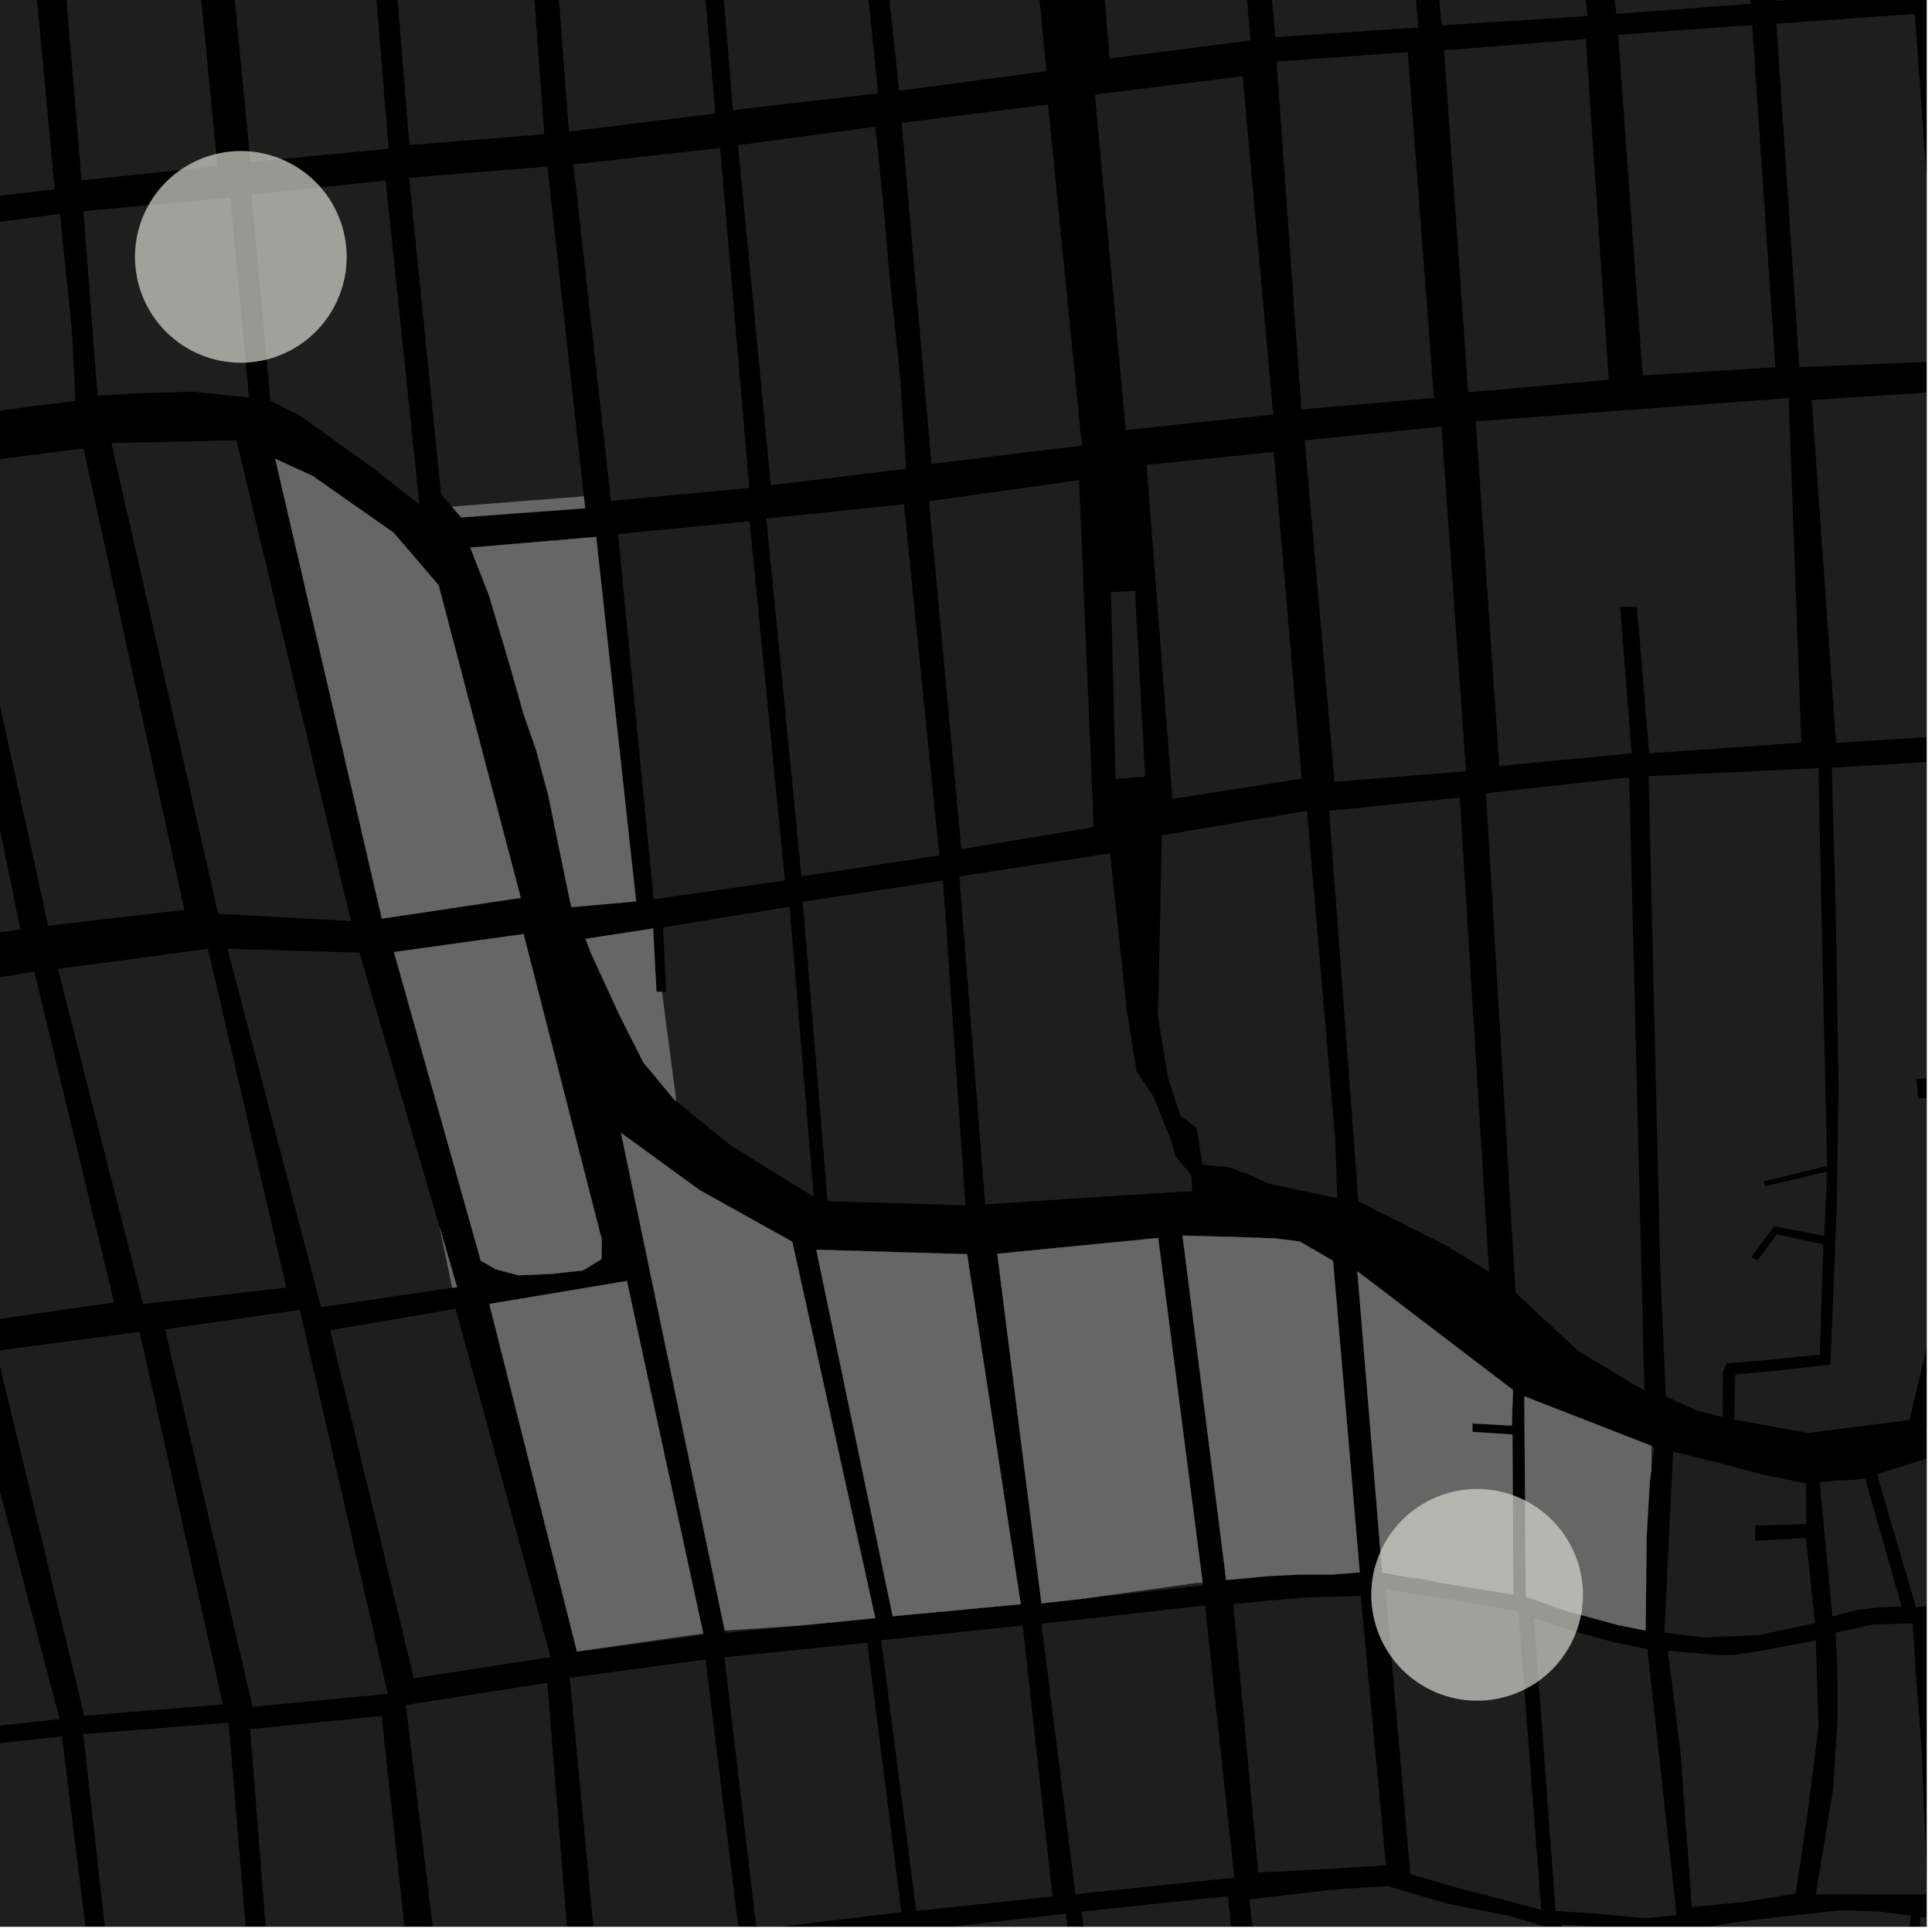 <?xml version="1.0" encoding="UTF-8"?>
<svg xmlns="http://www.w3.org/2000/svg" xmlns:xlink="http://www.w3.org/1999/xlink" width="361pt" height="361pt" viewBox="0 0 361 361" version="1.1">
<defs>
<clipPath id="clip1">
  <path d="M 0 324 L 18 324 L 18 360 L 0 360 Z M 0 324 "/>
</clipPath>
<clipPath id="clip2">
  <path d="M 15 321 L 47 321 L 47 360 L 15 360 Z M 15 321 "/>
</clipPath>
<clipPath id="clip3">
  <path d="M 46 320 L 77 320 L 77 360 L 46 360 Z M 46 320 "/>
</clipPath>
<clipPath id="clip4">
  <path d="M 106 310 L 139 310 L 139 360 L 106 360 Z M 106 310 "/>
</clipPath>
<clipPath id="clip5">
  <path d="M 135 306 L 169 306 L 169 360 L 135 360 Z M 135 306 "/>
</clipPath>
<clipPath id="clip6">
  <path d="M 172 357 L 206 357 L 206 360 L 172 360 Z M 172 357 "/>
</clipPath>
<clipPath id="clip7">
  <path d="M 202 354 L 234 354 L 234 360 L 202 360 Z M 202 354 "/>
</clipPath>
<clipPath id="clip8">
  <path d="M 75 314 L 107 314 L 107 360 L 75 360 Z M 75 314 "/>
</clipPath>
<clipPath id="clip9">
  <path d="M 317 356 L 358 356 L 358 360 L 317 360 Z M 317 356 "/>
</clipPath>
<clipPath id="clip10">
  <path d="M 357 299 L 360 299 L 360 301 L 357 301 Z M 357 299 "/>
</clipPath>
<clipPath id="clip11">
  <path d="M 352 358 L 360 358 L 360 360 L 352 360 Z M 352 358 "/>
</clipPath>
<clipPath id="clip12">
  <path d="M 359 208 L 360 208 L 360 268 L 359 268 Z M 359 208 "/>
</clipPath>
<clipPath id="clip13">
  <path d="M 331 2 L 360 2 L 360 69 L 331 69 Z M 331 2 "/>
</clipPath>
<clipPath id="clip14">
  <path d="M 338 73 L 360 73 L 360 139 L 338 139 Z M 338 73 "/>
</clipPath>
<clipPath id="clip15">
  <path d="M 324 141 L 360 141 L 360 268 L 324 268 Z M 324 141 "/>
</clipPath>
<clipPath id="clip16">
  <path d="M 233 352 L 321 352 L 321 360 L 233 360 Z M 233 352 "/>
</clipPath>
<clipPath id="clip17">
  <path d="M 350 269 L 360 269 L 360 301 L 350 301 Z M 350 269 "/>
</clipPath>
</defs>
<g id="surface2247">
<path style="fill-rule:nonzero;fill:rgb(0%,0%,0%);fill-opacity:1;stroke-width:0.03;stroke-linecap:square;stroke-linejoin:miter;stroke:rgb(0%,0%,0%);stroke-opacity:1;stroke-miterlimit:10;" d="M 0 178 L 360 178 L 360 -182 L 0 -182 Z M 0 178 " transform="matrix(1,0,0,1,0,182)"/>
<path style=" stroke:none;fill-rule:nonzero;fill:rgb(39.999%,39.999%,39.999%);fill-opacity:0.3;" d="M -40.207 91.012 L -13.723 87.77 L 3.809 173.648 L -21.125 177.324 Z M -40.207 91.012 "/>
<g clip-path="url(#clip1)" clip-rule="nonzero">
<path style=" stroke:none;fill-rule:nonzero;fill:rgb(39.999%,39.999%,39.999%);fill-opacity:0.3;" d="M -13.574 327.27 L 11.574 324.441 L 17.539 372.645 L 9.668 373.34 L 1.199 374.266 L -6.078 374.434 L -7.465 373.949 L -7.773 373.363 L -8.281 371.301 L -9.695 362.012 L -10.965 351.262 L -11.25 345.82 L -11.664 342.582 L -12.215 338.5 L -13.004 332.371 Z M -13.574 327.27 "/>
</g>
<g clip-path="url(#clip2)" clip-rule="nonzero">
<path style=" stroke:none;fill-rule:nonzero;fill:rgb(39.999%,39.999%,39.999%);fill-opacity:0.3;" d="M 15.562 324.02 L 42.715 321.891 L 46.738 370.168 L 20.961 372.348 Z M 15.562 324.02 "/>
</g>
<g clip-path="url(#clip3)" clip-rule="nonzero">
<path style=" stroke:none;fill-rule:nonzero;fill:rgb(39.999%,39.999%,39.999%);fill-opacity:0.3;" d="M 46.746 323.09 L 71.305 320.633 L 76.363 367.129 L 50.391 369.785 Z M 46.746 323.09 "/>
</g>
<g clip-path="url(#clip4)" clip-rule="nonzero">
<path style=" stroke:none;fill-rule:nonzero;fill:rgb(39.999%,39.999%,39.999%);fill-opacity:0.3;" d="M 106.477 313.488 L 131.832 310.098 L 138.09 360.988 L 111.18 363.48 Z M 106.477 313.488 "/>
</g>
<g clip-path="url(#clip5)" clip-rule="nonzero">
<path style=" stroke:none;fill-rule:nonzero;fill:rgb(39.999%,39.999%,39.999%);fill-opacity:0.3;" d="M 135.359 309.672 L 162.059 306.949 L 168.438 357.301 L 141.352 360.531 Z M 135.359 309.672 "/>
</g>
<path style=" stroke:none;fill-rule:nonzero;fill:rgb(39.999%,39.999%,39.999%);fill-opacity:0.3;" d="M 164.645 306.469 L 191.098 303.742 L 196.668 354.352 L 171.199 357.07 Z M 164.645 306.469 "/>
<g clip-path="url(#clip6)" clip-rule="nonzero">
<path style=" stroke:none;fill-rule:nonzero;fill:rgb(39.999%,39.999%,39.999%);fill-opacity:0.3;" d="M 172.418 360.594 L 199.152 357.586 L 205.051 409.418 L 179.164 412.828 Z M 172.418 360.594 "/>
</g>
<g clip-path="url(#clip7)" clip-rule="nonzero">
<path style=" stroke:none;fill-rule:nonzero;fill:rgb(39.999%,39.999%,39.999%);fill-opacity:0.3;" d="M 202.137 357.18 L 229.441 354.309 L 232.344 381.84 L 233.879 405.75 L 208.176 409.008 Z M 202.137 357.18 "/>
</g>
<path style=" stroke:none;fill-rule:nonzero;fill:rgb(39.999%,39.999%,39.999%);fill-opacity:0.3;" d="M 194.59 303.41 L 224.047 300.094 L 230.285 350.891 L 200.953 353.922 Z M 194.59 303.41 "/>
<path style=" stroke:none;fill-rule:nonzero;fill:rgb(39.999%,39.999%,39.999%);fill-opacity:0.3;" d="M 72.352 316.012 L 72.465 316.496 L 49.684 318.68 Z M 72.352 316.012 "/>
<path style=" stroke:none;fill-rule:nonzero;fill:rgb(39.999%,39.999%,39.999%);fill-opacity:0.3;" d="M 102.805 309.379 L 102.875 309.641 L 99.297 310.191 Z M 102.805 309.379 "/>
<path style=" stroke:none;fill-rule:nonzero;fill:rgb(39.999%,39.999%,39.999%);fill-opacity:0.3;" d="M 131.395 305.199 L 131.457 305.488 L 107.828 308.68 L 107.801 308.57 Z M 131.395 305.199 "/>
<path style=" stroke:none;fill-rule:nonzero;fill:rgb(39.999%,39.999%,39.999%);fill-opacity:0.3;" d="M 149.539 303.734 L 135.512 305.117 L 135.414 304.66 Z M 149.539 303.734 "/>
<path style=" stroke:none;fill-rule:nonzero;fill:rgb(39.999%,39.999%,39.999%);fill-opacity:0.3;" d="M 223.586 296.352 L 201.84 298.785 L 223.516 295.785 Z M 223.586 296.352 "/>
<g clip-path="url(#clip8)" clip-rule="nonzero">
<path style=" stroke:none;fill-rule:nonzero;fill:rgb(39.999%,39.999%,39.999%);fill-opacity:0.3;" d="M 75.828 318.594 L 102.266 314.434 L 106.258 364.051 L 81.664 366.637 Z M 75.828 318.594 "/>
</g>
<g clip-path="url(#clip9)" clip-rule="nonzero">
<path style=" stroke:none;fill-rule:nonzero;fill:rgb(39.999%,39.999%,39.999%);fill-opacity:0.3;" d="M 317.453 360.285 L 325.133 359.059 L 332.488 358.176 L 344.082 356.918 L 351.004 357.152 L 357.078 357.938 L 355.492 370.125 L 353.238 375.691 L 350.633 380.645 L 349.418 382.656 L 347.203 387.168 L 344.754 396.629 L 344.125 406.293 L 347.453 420.371 L 345.66 420.402 L 336.672 419.344 L 323.523 417.652 L 320.34 395.23 L 318.215 372.914 Z M 317.453 360.285 "/>
</g>
<g clip-path="url(#clip10)" clip-rule="nonzero">
<path style=" stroke:none;fill-rule:nonzero;fill:rgb(39.999%,39.999%,39.999%);fill-opacity:0.3;" d="M 363.52 299.551 L 363.273 299.73 L 358.004 300.312 L 357.953 300.137 Z M 363.52 299.551 "/>
</g>
<path style=" stroke:none;fill-rule:nonzero;fill:rgb(39.999%,39.999%,39.999%);fill-opacity:0.3;" d="M 357.352 303.348 L 357.375 303.344 L 357.414 303.934 Z M 357.352 303.348 "/>
<path style=" stroke:none;fill-rule:nonzero;fill:rgb(39.999%,39.999%,39.999%);fill-opacity:0.3;" d="M 359.473 337.188 L 359.742 342.629 L 359.957 353.973 L 357.418 353.969 Z M 359.473 337.188 "/>
<g clip-path="url(#clip11)" clip-rule="nonzero">
<path style=" stroke:none;fill-rule:nonzero;fill:rgb(39.999%,39.999%,39.999%);fill-opacity:0.3;" d="M 352.176 381.898 L 356.344 373.754 L 357.73 368.465 L 358.578 363.074 L 358.828 358.18 L 367.766 359.227 L 372.512 364.27 L 410.871 398.289 L 405.355 403.125 L 403.359 402.488 L 401.059 402.289 L 399.371 402.379 L 398.387 402.699 L 397.285 403.281 L 393.652 406.18 L 391.398 408.008 L 388.844 410.188 L 384.051 406.398 L 375.152 399.723 L 360.73 388.691 Z M 352.176 381.898 "/>
</g>
<g clip-path="url(#clip12)" clip-rule="nonzero">
<path style=" stroke:none;fill-rule:nonzero;fill:rgb(39.999%,39.999%,39.999%);fill-opacity:0.3;" d="M 377.027 208.605 L 401.18 212.441 L 406.934 213.766 L 409.461 215.758 L 411.18 238.918 L 408.523 246.109 L 404.184 250.242 L 404.621 251.074 L 405.062 251.906 L 410.211 247.039 L 411.18 243.941 L 413.898 243.566 L 411.684 214.266 L 436.887 214.57 L 440.859 246.203 L 415.387 253.75 L 389.176 261.168 L 388.125 261.469 L 385.445 262.055 L 359.836 267.648 L 363.469 251.055 L 369.328 227.133 Z M 377.027 208.605 "/>
</g>
<path style=" stroke:none;fill-rule:nonzero;fill:rgb(39.999%,39.999%,39.999%);fill-opacity:0.3;" d="M 263.391 -59.684 L 289.633 -61.684 L 296.605 3.008 L 269.383 4.738 Z M 263.391 -59.684 "/>
<path style=" stroke:none;fill-rule:nonzero;fill:rgb(39.999%,39.999%,39.999%);fill-opacity:0.3;" d="M 269.816 9.414 L 296.312 7.285 L 300.605 70.961 L 274.332 73.305 Z M 269.816 9.414 "/>
<path style=" stroke:none;fill-rule:nonzero;fill:rgb(39.999%,39.999%,39.999%);fill-opacity:0.3;" d="M 302.352 6.496 L 327.391 4.664 L 331.738 68.617 L 306.93 70.152 Z M 302.352 6.496 "/>
<path style=" stroke:none;fill-rule:nonzero;fill:rgb(39.999%,39.999%,39.999%);fill-opacity:0.3;" d="M 295.016 -62.355 L 321.047 -63.996 L 327.078 0.711 L 302.008 2.59 Z M 295.016 -62.355 "/>
<g clip-path="url(#clip13)" clip-rule="nonzero">
<path style=" stroke:none;fill-rule:nonzero;fill:rgb(39.999%,39.999%,39.999%);fill-opacity:0.3;" d="M 331.922 4.426 L 357.785 2.594 L 362.488 67.52 L 336.211 68.605 Z M 331.922 4.426 "/>
</g>
<path style=" stroke:none;fill-rule:nonzero;fill:rgb(39.999%,39.999%,39.999%);fill-opacity:0.3;" d="M 325.711 -64.27 L 352.684 -65.82 L 358.848 -1.793 L 332.051 0.133 Z M 325.711 -64.27 "/>
<path style=" stroke:none;fill-rule:nonzero;fill:rgb(39.999%,39.999%,39.999%);fill-opacity:0.3;" d="M 149.996 168.48 L 176.207 164.527 L 180.402 225.215 L 154.629 224.449 Z M 149.996 168.48 "/>
<path style=" stroke:none;fill-rule:nonzero;fill:rgb(39.999%,39.999%,39.999%);fill-opacity:0.3;" d="M 163.559 23.684 L 165.094 38.539 L 166.246 51.969 L 168.16 70.051 L 169.32 87.594 L 144.039 90.656 L 137.898 27.121 Z M 163.559 23.684 "/>
<path style=" stroke:none;fill-rule:nonzero;fill:rgb(39.999%,39.999%,39.999%);fill-opacity:0.3;" d="M 195.828 19.52 L 202.152 83.254 L 174.039 86.691 L 168.465 22.957 Z M 195.828 19.52 "/>
<path style=" stroke:none;fill-rule:nonzero;fill:rgb(39.999%,39.999%,39.999%);fill-opacity:0.3;" d="M 238 84.445 L 243.23 145.508 L 219.066 149.27 L 214.242 86.863 Z M 238 84.445 "/>
<path style=" stroke:none;fill-rule:nonzero;fill:rgb(39.999%,39.999%,39.999%);fill-opacity:0.3;" d="M 232.207 14.246 L 237.895 77.457 L 210.352 80.359 L 204.586 17.668 Z M 232.207 14.246 "/>
<path style=" stroke:none;fill-rule:nonzero;fill:rgb(39.999%,39.999%,39.999%);fill-opacity:0.3;" d="M 128.129 -42.25 L 133.672 21.211 L 106.305 24.578 L 101.34 -40.973 Z M 128.129 -42.25 "/>
<path style=" stroke:none;fill-rule:nonzero;fill:rgb(39.999%,39.999%,39.999%);fill-opacity:0.3;" d="M 157.477 -45.621 L 164.102 17.449 L 136.945 20.562 L 131.758 -42.848 Z M 157.477 -45.621 "/>
<path style=" stroke:none;fill-rule:nonzero;fill:rgb(39.999%,39.999%,39.999%);fill-opacity:0.3;" d="M 189.418 -50.195 L 195.527 13.312 L 168.008 16.949 L 161.234 -46.422 Z M 189.418 -50.195 "/>
<path style=" stroke:none;fill-rule:nonzero;fill:rgb(39.999%,39.999%,39.999%);fill-opacity:0.3;" d="M 228.379 -54.578 L 233.656 7.555 L 207.34 10.934 L 202.059 -52.379 Z M 228.379 -54.578 "/>
<path style=" stroke:none;fill-rule:nonzero;fill:rgb(39.999%,39.999%,39.999%);fill-opacity:0.3;" d="M 269.336 79.719 L 273.934 144.117 L 249.367 146.082 L 243.781 82.273 Z M 269.336 79.719 "/>
<path style=" stroke:none;fill-rule:nonzero;fill:rgb(39.999%,39.999%,39.999%);fill-opacity:0.3;" d="M 263.047 9.727 L 267.93 74.359 L 243.152 76.496 L 238.531 11.508 Z M 263.047 9.727 "/>
<path style=" stroke:none;fill-rule:nonzero;fill:rgb(39.999%,39.999%,39.999%);fill-opacity:0.3;" d="M 275.75 78.727 L 334.227 74.379 L 336.578 138.77 L 308.152 140.762 L 305.863 113.41 L 302.723 113.41 L 304.883 140.766 L 280.141 143.129 Z M 275.75 78.727 "/>
<g clip-path="url(#clip14)" clip-rule="nonzero">
<path style=" stroke:none;fill-rule:nonzero;fill:rgb(39.999%,39.999%,39.999%);fill-opacity:0.3;" d="M 338.523 74.762 L 362.445 73.176 L 368.473 137.188 L 343.066 138.812 Z M 338.523 74.762 "/>
</g>
<path style=" stroke:none;fill-rule:nonzero;fill:rgb(39.999%,39.999%,39.999%);fill-opacity:0.3;" d="M -14.055 43.305 L 11.219 39.957 L 13.438 61.938 L 14.082 74.914 L 6 75.91 L -10.004 78.156 Z M -14.055 43.305 "/>
<path style=" stroke:none;fill-rule:nonzero;fill:rgb(39.999%,39.999%,39.999%);fill-opacity:0.3;" d="M 15.59 39.453 L 43.039 36.922 L 46.539 74.285 L 36.094 73.199 L 26.168 73.461 L 18.227 73.926 Z M 15.59 39.453 "/>
<path style=" stroke:none;fill-rule:nonzero;fill:rgb(39.999%,39.999%,39.999%);fill-opacity:0.3;" d="M 46.977 36.328 L 72.055 33.734 L 78.367 94.293 L 69.652 87.422 L 62.805 82.516 L 56.086 77.699 L 50.535 74.895 Z M 46.977 36.328 "/>
<path style=" stroke:none;fill-rule:nonzero;fill:rgb(39.999%,39.999%,39.999%);fill-opacity:0.3;" d="M -21.133 -29.793 L 3.914 -32.023 L 10.223 35.383 L -12.941 38.051 Z M -21.133 -29.793 "/>
<path style=" stroke:none;fill-rule:nonzero;fill:rgb(39.999%,39.999%,39.999%);fill-opacity:0.3;" d="M 9.68 -32.988 L 34.215 -34.949 L 40.629 31.039 L 15.234 33.703 Z M 9.68 -32.988 "/>
<path style=" stroke:none;fill-rule:nonzero;fill:rgb(39.999%,39.999%,39.999%);fill-opacity:0.3;" d="M 71.16 -38.527 L 96.926 -40.016 L 101.707 25.078 L 76.504 27.109 Z M 71.16 -38.527 "/>
<path style=" stroke:none;fill-rule:nonzero;fill:rgb(39.999%,39.999%,39.999%);fill-opacity:0.3;" d="M 40.418 -35.84 L 67.227 -37.977 L 72.625 27.797 L 46.785 30.266 Z M 40.418 -35.84 "/>
<path style=" stroke:none;fill-rule:nonzero;fill:rgb(39.999%,39.999%,39.999%);fill-opacity:0.3;" d="M 76.449 33.215 L 102.281 31.121 L 109.09 92.75 L 84.434 94.676 L 82.414 92.359 Z M 76.449 33.215 "/>
<path style=" stroke:none;fill-rule:nonzero;fill:rgb(39.999%,39.999%,39.999%);fill-opacity:0.3;" d="M 147.539 169.418 L 152.055 223.609 L 136.441 213.973 L 126.367 205.766 L 123.672 185.32 L 124.492 185.336 L 123.875 173.289 Z M 147.539 169.418 "/>
<path style=" stroke:none;fill-rule:nonzero;fill:rgb(39.999%,39.999%,39.999%);fill-opacity:0.3;" d="M 179.25 163.758 L 207.414 159.438 L 210.559 188.852 L 212.383 200.188 L 215.543 204.926 L 218.863 213.16 L 219.695 216.098 L 222.598 219.625 L 222.809 222.566 L 206.27 223.57 L 184.078 225.062 Z M 179.25 163.758 "/>
<path style=" stroke:none;fill-rule:nonzero;fill:rgb(39.999%,39.999%,39.999%);fill-opacity:0.3;" d="M 217.09 156.074 L 244.219 151.512 L 249.48 212.695 L 249.891 223.902 L 237.07 221.176 L 233.758 219.609 L 229.414 218.047 L 224.66 217.66 L 223.617 210.797 L 220.531 208.422 L 218.246 201.363 L 216.367 189.992 Z M 217.09 156.074 "/>
<path style=" stroke:none;fill-rule:nonzero;fill:rgb(39.999%,39.999%,39.999%);fill-opacity:0.3;" d="M 248.352 151.508 L 272.766 149.027 L 278.23 237.59 L 270.16 232.699 L 253.816 224.484 Z M 248.352 151.508 "/>
<path style=" stroke:none;fill-rule:nonzero;fill:rgb(39.999%,39.999%,39.999%);fill-opacity:0.3;" d="M 277.66 148.234 L 304.43 145.25 L 307.254 259.836 L 294.969 252.488 L 283.184 241.574 Z M 277.66 148.234 "/>
<path style=" stroke:none;fill-rule:nonzero;fill:rgb(39.999%,39.999%,39.999%);fill-opacity:0.3;" d="M 322.586 254.742 L 321.926 256.418 L 321.883 264.781 L 317.059 263.562 L 311.262 260.918 L 310.227 237.223 L 308.051 145.035 L 339.777 143.52 L 341.387 217.859 L 329.555 220.773 L 329.672 221.219 L 329.793 221.668 L 341.391 218.898 L 340.859 230.949 L 331.508 229.117 L 327.227 234.906 L 327.816 235.188 L 328.402 235.469 L 332.043 230.621 L 340.703 232.508 L 340.023 253.105 L 330.52 254.105 Z M 322.586 254.742 "/>
<g clip-path="url(#clip15)" clip-rule="nonzero">
<path style=" stroke:none;fill-rule:nonzero;fill:rgb(39.999%,39.999%,39.999%);fill-opacity:0.3;" d="M 369.551 141.809 L 373.184 200.527 L 358.074 201.621 L 358.238 203.445 L 358.395 205.234 L 373.27 204.543 L 371.609 210.953 L 368.641 217.195 L 365.863 225.141 L 363.707 236.32 L 356.793 265.324 L 337.855 267.75 L 324.031 265.25 L 324.242 256.832 L 331.02 256.195 L 342.023 255 L 343.191 225.766 L 343.555 203.02 L 343.004 169.562 L 342.258 143.465 Z M 369.551 141.809 "/>
</g>
<path style=" stroke:none;fill-rule:nonzero;fill:rgb(39.999%,39.999%,39.999%);fill-opacity:0.3;" d="M 259.543 -59.355 L 265.031 5.137 L 238.293 6.945 L 232.602 -55.777 Z M 259.543 -59.355 "/>
<path style=" stroke:none;fill-rule:nonzero;fill:rgb(39.999%,39.999%,39.999%);fill-opacity:0.3;" d="M 201.621 89.715 L 204.363 154.555 L 179.625 158.664 L 173.586 93.656 Z M 201.621 89.715 "/>
<path style=" stroke:none;fill-rule:nonzero;fill:rgb(39.999%,39.999%,39.999%);fill-opacity:0.3;" d="M 140.055 97.391 L 146.672 164.516 L 122.137 168.043 L 115.48 99.785 Z M 140.055 97.391 "/>
<path style=" stroke:none;fill-rule:nonzero;fill:rgb(39.999%,39.999%,39.999%);fill-opacity:0.3;" d="M 168.91 94.223 L 175.516 159.84 L 149.758 163.754 L 143.184 96.895 Z M 168.91 94.223 "/>
<path style=" stroke:none;fill-rule:nonzero;fill:rgb(39.999%,39.999%,39.999%);fill-opacity:0.3;" d="M 207.574 110.617 L 212.086 110.398 L 213.488 136.137 L 213.98 145.121 L 208.441 145.543 L 208.211 136.145 Z M 207.574 110.617 "/>
<path style=" stroke:none;fill-rule:nonzero;fill:rgb(39.999%,39.999%,39.999%);fill-opacity:0.3;" d="M 134.559 27.652 L 140.008 91.164 L 114.16 93.598 L 107.141 30.723 Z M 134.559 27.652 "/>
<path style=" stroke:none;fill-rule:nonzero;fill:rgb(39.999%,39.999%,39.999%);fill-opacity:0.3;" d="M 230.441 299.746 L 236.418 299.121 L 244.527 298.449 L 254.258 298.215 L 258.969 348.547 L 248.078 349.223 L 235.105 349.898 Z M 230.441 299.746 "/>
<path style=" stroke:none;fill-rule:nonzero;fill:rgb(39.999%,39.999%,39.999%);fill-opacity:0.3;" d="M 224.047 300.094 L 225.148 299.969 L 230.645 350.852 L 230.285 350.891 Z M 224.047 300.094 "/>
<path style=" stroke:none;fill-rule:nonzero;fill:rgb(39.999%,39.999%,39.999%);fill-opacity:0.3;" d="M 311.66 308.457 L 316.328 308.848 L 320.832 309.238 L 324 309.234 L 328.336 308.594 L 339.289 306.508 L 339.781 322.812 L 337.543 340.344 L 335.535 353.82 L 325.852 355.41 L 316.117 356.32 L 314.008 327.473 Z M 311.66 308.457 "/>
<g clip-path="url(#clip16)" clip-rule="nonzero">
<path style=" stroke:none;fill-rule:nonzero;fill:rgb(39.999%,39.999%,39.999%);fill-opacity:0.3;" d="M 233.457 354.883 L 249.734 353.016 L 259.277 352.418 L 270.438 355.695 L 282.539 358.105 L 289.203 360.164 L 292.027 376.168 L 272.25 374.633 L 272.195 375.703 L 272.133 376.867 L 288.203 377.68 L 292.738 379.684 L 295.051 389.512 L 295.984 389.594 L 296.809 389.664 L 291.742 359.621 L 300.469 360.086 L 308.379 360.738 L 314.844 360.73 L 315.891 372.012 L 317.27 392.289 L 319.676 410.773 L 320.258 420.254 L 319.684 423.863 L 318.059 429.465 L 312.73 428.715 L 306.895 427.457 L 298.609 424.27 L 289.719 423.539 L 283.188 423.797 L 271.945 424.555 L 270.379 411 L 275.344 410.746 L 277.27 409.891 L 278.656 409.363 L 279.523 409.25 L 280.43 409.52 L 281.152 409.887 L 283.188 411.23 L 287.109 413.457 L 288.867 413.98 L 290.418 414.293 L 293.125 414.441 L 296.629 414.496 L 297.906 414.441 L 298.902 414.07 L 302.445 411.594 L 301.5 409.594 L 300.34 410.492 L 299.398 411.281 L 298.621 411.914 L 298.066 412.23 L 296.738 412.391 L 294.852 412.496 L 292.355 412.289 L 290.637 411.926 L 284.812 409.617 L 283.199 408.359 L 281.98 407.676 L 281.035 407.203 L 280.094 406.996 L 278.82 407.523 L 277.711 408.156 L 276.879 408.578 L 274.719 409.16 L 271.445 409.309 L 270.617 409.375 L 269.973 409.629 L 267.828 410.711 L 266.086 409.762 L 254.98 403.66 L 238.895 405.184 Z M 233.457 354.883 "/>
</g>
<path style=" stroke:none;fill-rule:nonzero;fill:rgb(39.999%,39.999%,39.999%);fill-opacity:0.3;" d="M 258.887 297.004 L 265.348 297.93 L 273.012 299.168 L 283.719 301.031 L 287.98 356.883 L 280.125 354.738 L 273.094 352.98 L 263.527 350.18 Z M 258.887 297.004 "/>
<path style=" stroke:none;fill-rule:nonzero;fill:rgb(39.999%,39.999%,39.999%);fill-opacity:0.3;" d="M 224.719 295.746 L 224.777 296.219 L 223.586 296.352 L 223.516 295.785 Z M 224.719 295.746 "/>
<path style=" stroke:none;fill-rule:nonzero;fill:rgb(39.999%,39.999%,39.999%);fill-opacity:0.3;" d="M 286.602 302.242 L 293.008 304.504 L 301.488 306.844 L 307.824 308.148 L 313.27 357.844 L 307.418 358.426 L 299.352 357.652 L 290.668 357.078 L 287.82 318.645 Z M 286.602 302.242 "/>
<path style=" stroke:none;fill-rule:nonzero;fill:rgb(39.999%,39.999%,39.999%);fill-opacity:0.3;" d="M 269 295.723 L 265.766 295.191 L 263.594 294.797 L 265.055 294.797 Z M 269 295.723 "/>
<path style=" stroke:none;fill-rule:nonzero;fill:rgb(39.999%,39.999%,39.999%);fill-opacity:0.3;" d="M 312.617 271.227 L 321.758 273.484 L 329.355 275.531 L 337.43 277.164 L 337.512 284.785 L 328.012 285.07 L 327.977 286.223 L 327.926 287.883 L 337.445 287.367 L 339.16 303.305 L 328.754 305.492 L 318.535 305.969 L 310.996 305.055 Z M 312.617 271.227 "/>
<path style=" stroke:none;fill-rule:nonzero;fill:rgb(39.999%,39.999%,39.999%);fill-opacity:0.3;" d="M 308.57 270.16 L 309.129 270.375 L 308.57 274.594 Z M 308.57 270.16 "/>
<path style=" stroke:none;fill-rule:nonzero;fill:rgb(39.999%,39.999%,39.999%);fill-opacity:0.3;" d="M 340.016 276.926 L 342.945 276.656 L 346.922 276.453 L 348.52 276.289 L 355.328 300.195 L 351.25 300.344 L 347.184 300.809 L 342.383 302.012 Z M 340.016 276.926 "/>
<g clip-path="url(#clip17)" clip-rule="nonzero">
<path style=" stroke:none;fill-rule:nonzero;fill:rgb(39.999%,39.999%,39.999%);fill-opacity:0.3;" d="M 350.707 275.426 L 358.934 272.906 L 368.609 269.832 L 369.395 280.453 L 371.285 293.688 L 368.738 295.684 L 366.512 297.418 L 363.52 299.551 L 357.953 300.137 Z M 350.707 275.426 "/>
</g>
<path style=" stroke:none;fill-rule:nonzero;fill:rgb(39.999%,39.999%,39.999%);fill-opacity:0.3;" d="M 342.957 305.066 L 350.148 303.504 L 357.352 303.348 L 357.414 303.934 L 357.949 312.332 L 358.621 320.84 L 359.16 328.578 L 359.328 334.32 L 359.473 337.188 L 357.418 353.969 L 339.289 353.945 L 342.504 334.371 L 343.355 321.188 L 343.34 312.008 Z M 342.957 305.066 "/>
<path style=" stroke:none;fill-rule:nonzero;fill:rgb(39.999%,39.999%,39.999%);fill-opacity:0.3;" d="M -9.828 87.027 L 15.617 83.785 L 34.449 169.992 L 9.004 172.984 Z M -9.828 87.027 "/>
<path style=" stroke:none;fill-rule:nonzero;fill:rgb(39.999%,39.999%,39.999%);fill-opacity:0.3;" d="M -18.508 185.754 L 6.414 181.531 L 21.316 243.352 L -5.035 247.16 Z M -18.508 185.754 "/>
<path style=" stroke:none;fill-rule:nonzero;fill:rgb(39.999%,39.999%,39.999%);fill-opacity:0.3;" d="M -33.051 258.84 L -6.574 253.539 L 11.137 321.234 L -13.742 323.926 Z M -33.051 258.84 "/>
<path style=" stroke:none;fill-rule:nonzero;fill:rgb(39.999%,39.999%,39.999%);fill-opacity:0.3;" d="M -0.703 252.395 L 26.086 248.863 L 41.648 318.48 L 15.734 320.594 Z M -0.703 252.395 "/>
<path style=" stroke:none;fill-rule:nonzero;fill:rgb(39.999%,39.999%,39.999%);fill-opacity:0.3;" d="M 30.84 248.398 L 56.027 244.75 L 72.352 316.012 L 49.684 318.68 L 47.199 318.918 Z M 30.84 248.398 "/>
<path style=" stroke:none;fill-rule:nonzero;fill:rgb(39.999%,39.999%,39.999%);fill-opacity:0.3;" d="M 61.68 248.566 L 85.133 244.543 L 102.805 309.379 L 99.297 310.191 L 77.312 313.582 Z M 61.68 248.566 "/>
<path style=" stroke:none;fill-rule:nonzero;fill:rgb(39.999%,39.999%,39.999%);fill-opacity:0.3;" d="M 10.828 181.031 L 38.871 177.297 L 53.512 240.594 L 26.719 243.684 Z M 10.828 181.031 "/>
<path style=" stroke:none;fill-rule:nonzero;fill:rgb(39.999%,39.999%,39.999%);fill-opacity:0.3;" d="M 42.508 177.293 L 67.18 177.996 L 82.16 229.371 L 84.508 240.637 L 59.98 244.238 Z M 42.508 177.293 "/>
<path style=" stroke:none;fill-rule:nonzero;fill:rgb(39.999%,39.999%,39.999%);fill-opacity:0.3;" d="M 20.809 82.793 L 44.191 82.258 L 65.574 172.105 L 40.754 170.734 Z M 20.809 82.793 "/>
<path style=" stroke:none;fill-rule:nonzero;fill:rgb(39.999%,39.999%,39.999%);fill-opacity:0.3;" d="M 73.613 177.895 L 97.832 174.535 L 112.449 231.645 L 112.387 235.27 L 108.953 237.375 L 102.891 238.047 L 96.828 238.277 L 92.629 237.176 L 89.836 235.559 Z M 73.613 177.895 "/>
<path style=" stroke:none;fill-rule:nonzero;fill:rgb(39.999%,39.999%,39.999%);fill-opacity:0.3;" d="M 51.43 85.723 L 58.453 88.953 L 73.562 99.551 L 81.949 109.328 L 97.309 167.766 L 71.348 171.645 Z M 51.43 85.723 "/>
<path style=" stroke:none;fill-rule:nonzero;fill:rgb(39.999%,39.999%,39.999%);fill-opacity:0.3;" d="M 82.16 229.371 L 85.406 240.508 L 84.508 240.637 Z M 82.16 229.371 "/>
<path style=" stroke:none;fill-rule:nonzero;fill:rgb(39.999%,39.999%,39.999%);fill-opacity:0.3;" d="M 91.43 243.648 L 117.137 239.352 L 131.395 305.199 L 107.801 308.57 Z M 91.43 243.648 "/>
<path style=" stroke:none;fill-rule:nonzero;fill:rgb(39.999%,39.999%,39.999%);fill-opacity:0.3;" d="M 116.047 211.691 L 130.773 222.398 L 148.047 232.027 L 163.547 302.352 L 149.539 303.734 L 135.414 304.66 Z M 116.047 211.691 "/>
<path style=" stroke:none;fill-rule:nonzero;fill:rgb(39.999%,39.999%,39.999%);fill-opacity:0.3;" d="M 186.344 234.266 L 216.41 231.316 L 224.719 295.746 L 223.516 295.785 L 201.84 298.785 L 194.602 299.598 Z M 186.344 234.266 "/>
<path style=" stroke:none;fill-rule:nonzero;fill:rgb(39.999%,39.999%,39.999%);fill-opacity:0.3;" d="M 152.531 233.512 L 180.707 234.359 L 190.73 299.754 L 166.801 301.996 Z M 152.531 233.512 "/>
<path style=" stroke:none;fill-rule:nonzero;fill:rgb(39.999%,39.999%,39.999%);fill-opacity:0.3;" d="M 249.078 235.586 L 254.07 293.789 L 249.012 294.203 L 242.637 294.211 L 236.863 294.508 L 229.117 295.234 L 220.961 230.875 L 230.391 231.125 L 238.285 231.402 L 242.844 231.973 Z M 249.078 235.586 "/>
<path style=" stroke:none;fill-rule:nonzero;fill:rgb(39.999%,39.999%,39.999%);fill-opacity:0.3;" d="M 111.395 100.324 L 118.859 168.434 L 106.742 169.496 L 104.305 157.754 L 102.508 148.855 L 100.168 140.125 L 97.832 133.43 L 95.355 124.66 L 91.367 111.242 L 87.879 102.324 Z M 111.395 100.324 "/>
<path style=" stroke:none;fill-rule:nonzero;fill:rgb(39.999%,39.999%,39.999%);fill-opacity:0.3;" d="M 109.09 92.75 L 109.336 94.965 L 86.18 96.676 L 84.434 94.676 Z M 109.09 92.75 "/>
<path style=" stroke:none;fill-rule:nonzero;fill:rgb(39.999%,39.999%,39.999%);fill-opacity:0.3;" d="M 126.367 205.766 L 125.992 205.461 L 120.227 198.559 L 115.723 189.613 L 110.434 178.125 L 109.395 175.426 L 122.031 173.488 L 122.656 185.301 L 123.473 185.316 L 123.672 185.32 Z M 126.367 205.766 "/>
<path style=" stroke:none;fill-rule:nonzero;fill:rgb(39.999%,39.999%,39.999%);fill-opacity:0.3;" d="M 253.629 237.539 L 282.699 259.707 L 282.488 266.383 L 275.117 265.977 L 275.121 266.758 L 275.121 267.543 L 282.602 268.055 L 282.77 297.941 L 273.469 296.457 L 269 295.723 L 265.055 294.797 L 263.594 294.797 L 258.262 293.82 Z M 253.629 237.539 "/>
<path style=" stroke:none;fill-rule:nonzero;fill:rgb(39.999%,39.999%,39.999%);fill-opacity:0.3;" d="M 284.828 260.906 L 308.57 270.16 L 308.57 274.594 L 308.242 277.098 L 307.676 287.117 L 307.484 304.668 L 302.414 303.656 L 292.848 301.07 L 285.094 298.336 Z M 284.828 260.906 "/>
<path style="fill-rule:nonzero;fill:rgb(39.999%,39.999%,39.999%);fill-opacity:1;stroke-width:0.03;stroke-linecap:square;stroke-linejoin:miter;stroke:rgb(39.999%,39.999%,39.999%);stroke-opacity:1;stroke-miterlimit:3.239;" d="M 147.613 190.895 L 171.832 187.535 L 186.449 244.645 L 186.387 248.27 L 182.953 250.375 L 176.891 251.047 L 170.828 251.277 L 166.629 250.176 L 163.836 248.559 Z M 147.613 190.895 " transform="matrix(1,0,0,1,-74,-13)"/>
<path style="fill-rule:nonzero;fill:rgb(39.999%,39.999%,39.999%);fill-opacity:1;stroke-width:0.03;stroke-linecap:square;stroke-linejoin:miter;stroke:rgb(39.999%,39.999%,39.999%);stroke-opacity:1;stroke-miterlimit:3.239;" d="M 125.43 98.723 L 132.453 101.953 L 147.562 112.551 L 155.949 122.328 L 171.309 180.766 L 145.348 184.645 Z M 125.43 98.723 " transform="matrix(1,0,0,1,-74,-13)"/>
<path style="fill-rule:nonzero;fill:rgb(39.999%,39.999%,39.999%);fill-opacity:1;stroke-width:0.03;stroke-linecap:square;stroke-linejoin:miter;stroke:rgb(39.999%,39.999%,39.999%);stroke-opacity:1;stroke-miterlimit:3.239;" d="M 156.16 242.371 L 159.406 253.508 L 158.508 253.637 Z M 156.16 242.371 " transform="matrix(1,0,0,1,-74,-13)"/>
<path style="fill-rule:nonzero;fill:rgb(39.999%,39.999%,39.999%);fill-opacity:1;stroke-width:0.03;stroke-linecap:square;stroke-linejoin:miter;stroke:rgb(39.999%,39.999%,39.999%);stroke-opacity:1;stroke-miterlimit:3.239;" d="M 165.43 256.648 L 191.137 252.352 L 205.395 318.199 L 181.801 321.57 Z M 165.43 256.648 " transform="matrix(1,0,0,1,-74,-13)"/>
<path style="fill-rule:nonzero;fill:rgb(39.999%,39.999%,39.999%);fill-opacity:1;stroke-width:0.03;stroke-linecap:square;stroke-linejoin:miter;stroke:rgb(39.999%,39.999%,39.999%);stroke-opacity:1;stroke-miterlimit:3.239;" d="M 190.047 224.691 L 204.773 235.398 L 222.047 245.027 L 237.547 315.352 L 223.539 316.734 L 209.414 317.66 Z M 190.047 224.691 " transform="matrix(1,0,0,1,-74,-13)"/>
<path style="fill-rule:nonzero;fill:rgb(39.999%,39.999%,39.999%);fill-opacity:1;stroke-width:0.03;stroke-linecap:square;stroke-linejoin:miter;stroke:rgb(39.999%,39.999%,39.999%);stroke-opacity:1;stroke-miterlimit:3.239;" d="M 260.344 247.266 L 290.41 244.316 L 298.719 308.746 L 297.516 308.785 L 275.84 311.785 L 268.602 312.598 Z M 260.344 247.266 " transform="matrix(1,0,0,1,-74,-13)"/>
<path style="fill-rule:nonzero;fill:rgb(39.999%,39.999%,39.999%);fill-opacity:1;stroke-width:0.03;stroke-linecap:square;stroke-linejoin:miter;stroke:rgb(39.999%,39.999%,39.999%);stroke-opacity:1;stroke-miterlimit:3.239;" d="M 226.531 246.512 L 254.707 247.359 L 264.73 312.754 L 240.801 314.996 Z M 226.531 246.512 " transform="matrix(1,0,0,1,-74,-13)"/>
<path style="fill-rule:nonzero;fill:rgb(39.999%,39.999%,39.999%);fill-opacity:1;stroke-width:0.03;stroke-linecap:square;stroke-linejoin:miter;stroke:rgb(39.999%,39.999%,39.999%);stroke-opacity:1;stroke-miterlimit:3.239;" d="M 323.078 248.586 L 328.07 306.789 L 323.012 307.203 L 316.637 307.211 L 310.863 307.508 L 303.117 308.234 L 294.961 243.875 L 304.391 244.125 L 312.285 244.402 L 316.844 244.973 Z M 323.078 248.586 " transform="matrix(1,0,0,1,-74,-13)"/>
<path style="fill-rule:nonzero;fill:rgb(39.999%,39.999%,39.999%);fill-opacity:1;stroke-width:0.03;stroke-linecap:square;stroke-linejoin:miter;stroke:rgb(39.999%,39.999%,39.999%);stroke-opacity:1;stroke-miterlimit:3.239;" d="M 185.395 113.324 L 192.859 181.434 L 180.742 182.496 L 178.305 170.754 L 176.508 161.855 L 174.168 153.125 L 171.832 146.43 L 169.355 137.66 L 165.367 124.242 L 161.879 115.324 Z M 185.395 113.324 " transform="matrix(1,0,0,1,-74,-13)"/>
<path style="fill-rule:nonzero;fill:rgb(39.999%,39.999%,39.999%);fill-opacity:1;stroke-width:0.03;stroke-linecap:square;stroke-linejoin:miter;stroke:rgb(39.999%,39.999%,39.999%);stroke-opacity:1;stroke-miterlimit:3.239;" d="M 183.09 105.75 L 183.336 107.965 L 160.18 109.676 L 158.434 107.676 Z M 183.09 105.75 " transform="matrix(1,0,0,1,-74,-13)"/>
<path style="fill-rule:nonzero;fill:rgb(39.999%,39.999%,39.999%);fill-opacity:1;stroke-width:0.03;stroke-linecap:square;stroke-linejoin:miter;stroke:rgb(39.999%,39.999%,39.999%);stroke-opacity:1;stroke-miterlimit:3.239;" d="M 200.367 218.766 L 199.992 218.461 L 194.227 211.559 L 189.723 202.613 L 184.434 191.125 L 183.395 188.426 L 196.031 186.488 L 196.656 198.301 L 197.473 198.316 L 197.672 198.32 Z M 200.367 218.766 " transform="matrix(1,0,0,1,-74,-13)"/>
<path style="fill-rule:nonzero;fill:rgb(39.999%,39.999%,39.999%);fill-opacity:1;stroke-width:0.03;stroke-linecap:square;stroke-linejoin:miter;stroke:rgb(39.999%,39.999%,39.999%);stroke-opacity:1;stroke-miterlimit:3.239;" d="M 327.629 250.539 L 356.699 272.707 L 356.488 279.383 L 349.117 278.977 L 349.121 279.758 L 349.121 280.543 L 356.602 281.055 L 356.77 310.941 L 347.469 309.457 L 343 308.723 L 339.055 307.797 L 337.594 307.797 L 332.262 306.82 Z M 327.629 250.539 " transform="matrix(1,0,0,1,-74,-13)"/>
<path style="fill-rule:nonzero;fill:rgb(39.999%,39.999%,39.999%);fill-opacity:1;stroke-width:0.03;stroke-linecap:square;stroke-linejoin:miter;stroke:rgb(39.999%,39.999%,39.999%);stroke-opacity:1;stroke-miterlimit:3.239;" d="M 358.828 273.906 L 382.57 283.16 L 382.57 287.594 L 382.242 290.098 L 381.676 300.117 L 381.484 317.668 L 376.414 316.656 L 366.848 314.07 L 359.094 311.336 Z M 358.828 273.906 " transform="matrix(1,0,0,1,-74,-13)"/>
<path style=" stroke:none;fill-rule:evenodd;fill:rgb(85.097%,85.097%,81.96%);fill-opacity:0.7;" d="M 295.781 298 C 295.781 292.754 293.695 287.723 289.988 284.012 C 286.277 280.305 281.246 278.219 276 278.219 C 270.754 278.219 265.723 280.305 262.012 284.012 C 258.305 287.723 256.219 292.754 256.219 298 C 256.219 303.246 258.305 308.277 262.012 311.988 C 265.723 315.695 270.754 317.781 276 317.781 C 281.246 317.781 286.277 315.695 289.988 311.988 C 293.695 308.277 295.781 303.246 295.781 298 Z M 295.781 298 "/>
<path style=" stroke:none;fill-rule:evenodd;fill:rgb(85.097%,85.097%,81.96%);fill-opacity:0.7;" d="M 64.781 48 C 64.781 42.754 62.695 37.723 58.988 34.012 C 55.277 30.305 50.246 28.219 45 28.219 C 39.754 28.219 34.723 30.305 31.012 34.012 C 27.305 37.723 25.219 42.754 25.219 48 C 25.219 53.246 27.305 58.277 31.012 61.988 C 34.723 65.695 39.754 67.781 45 67.781 C 50.246 67.781 55.277 65.695 58.988 61.988 C 62.695 58.277 64.781 53.246 64.781 48 Z M 64.781 48 "/>
</g>
</svg>
